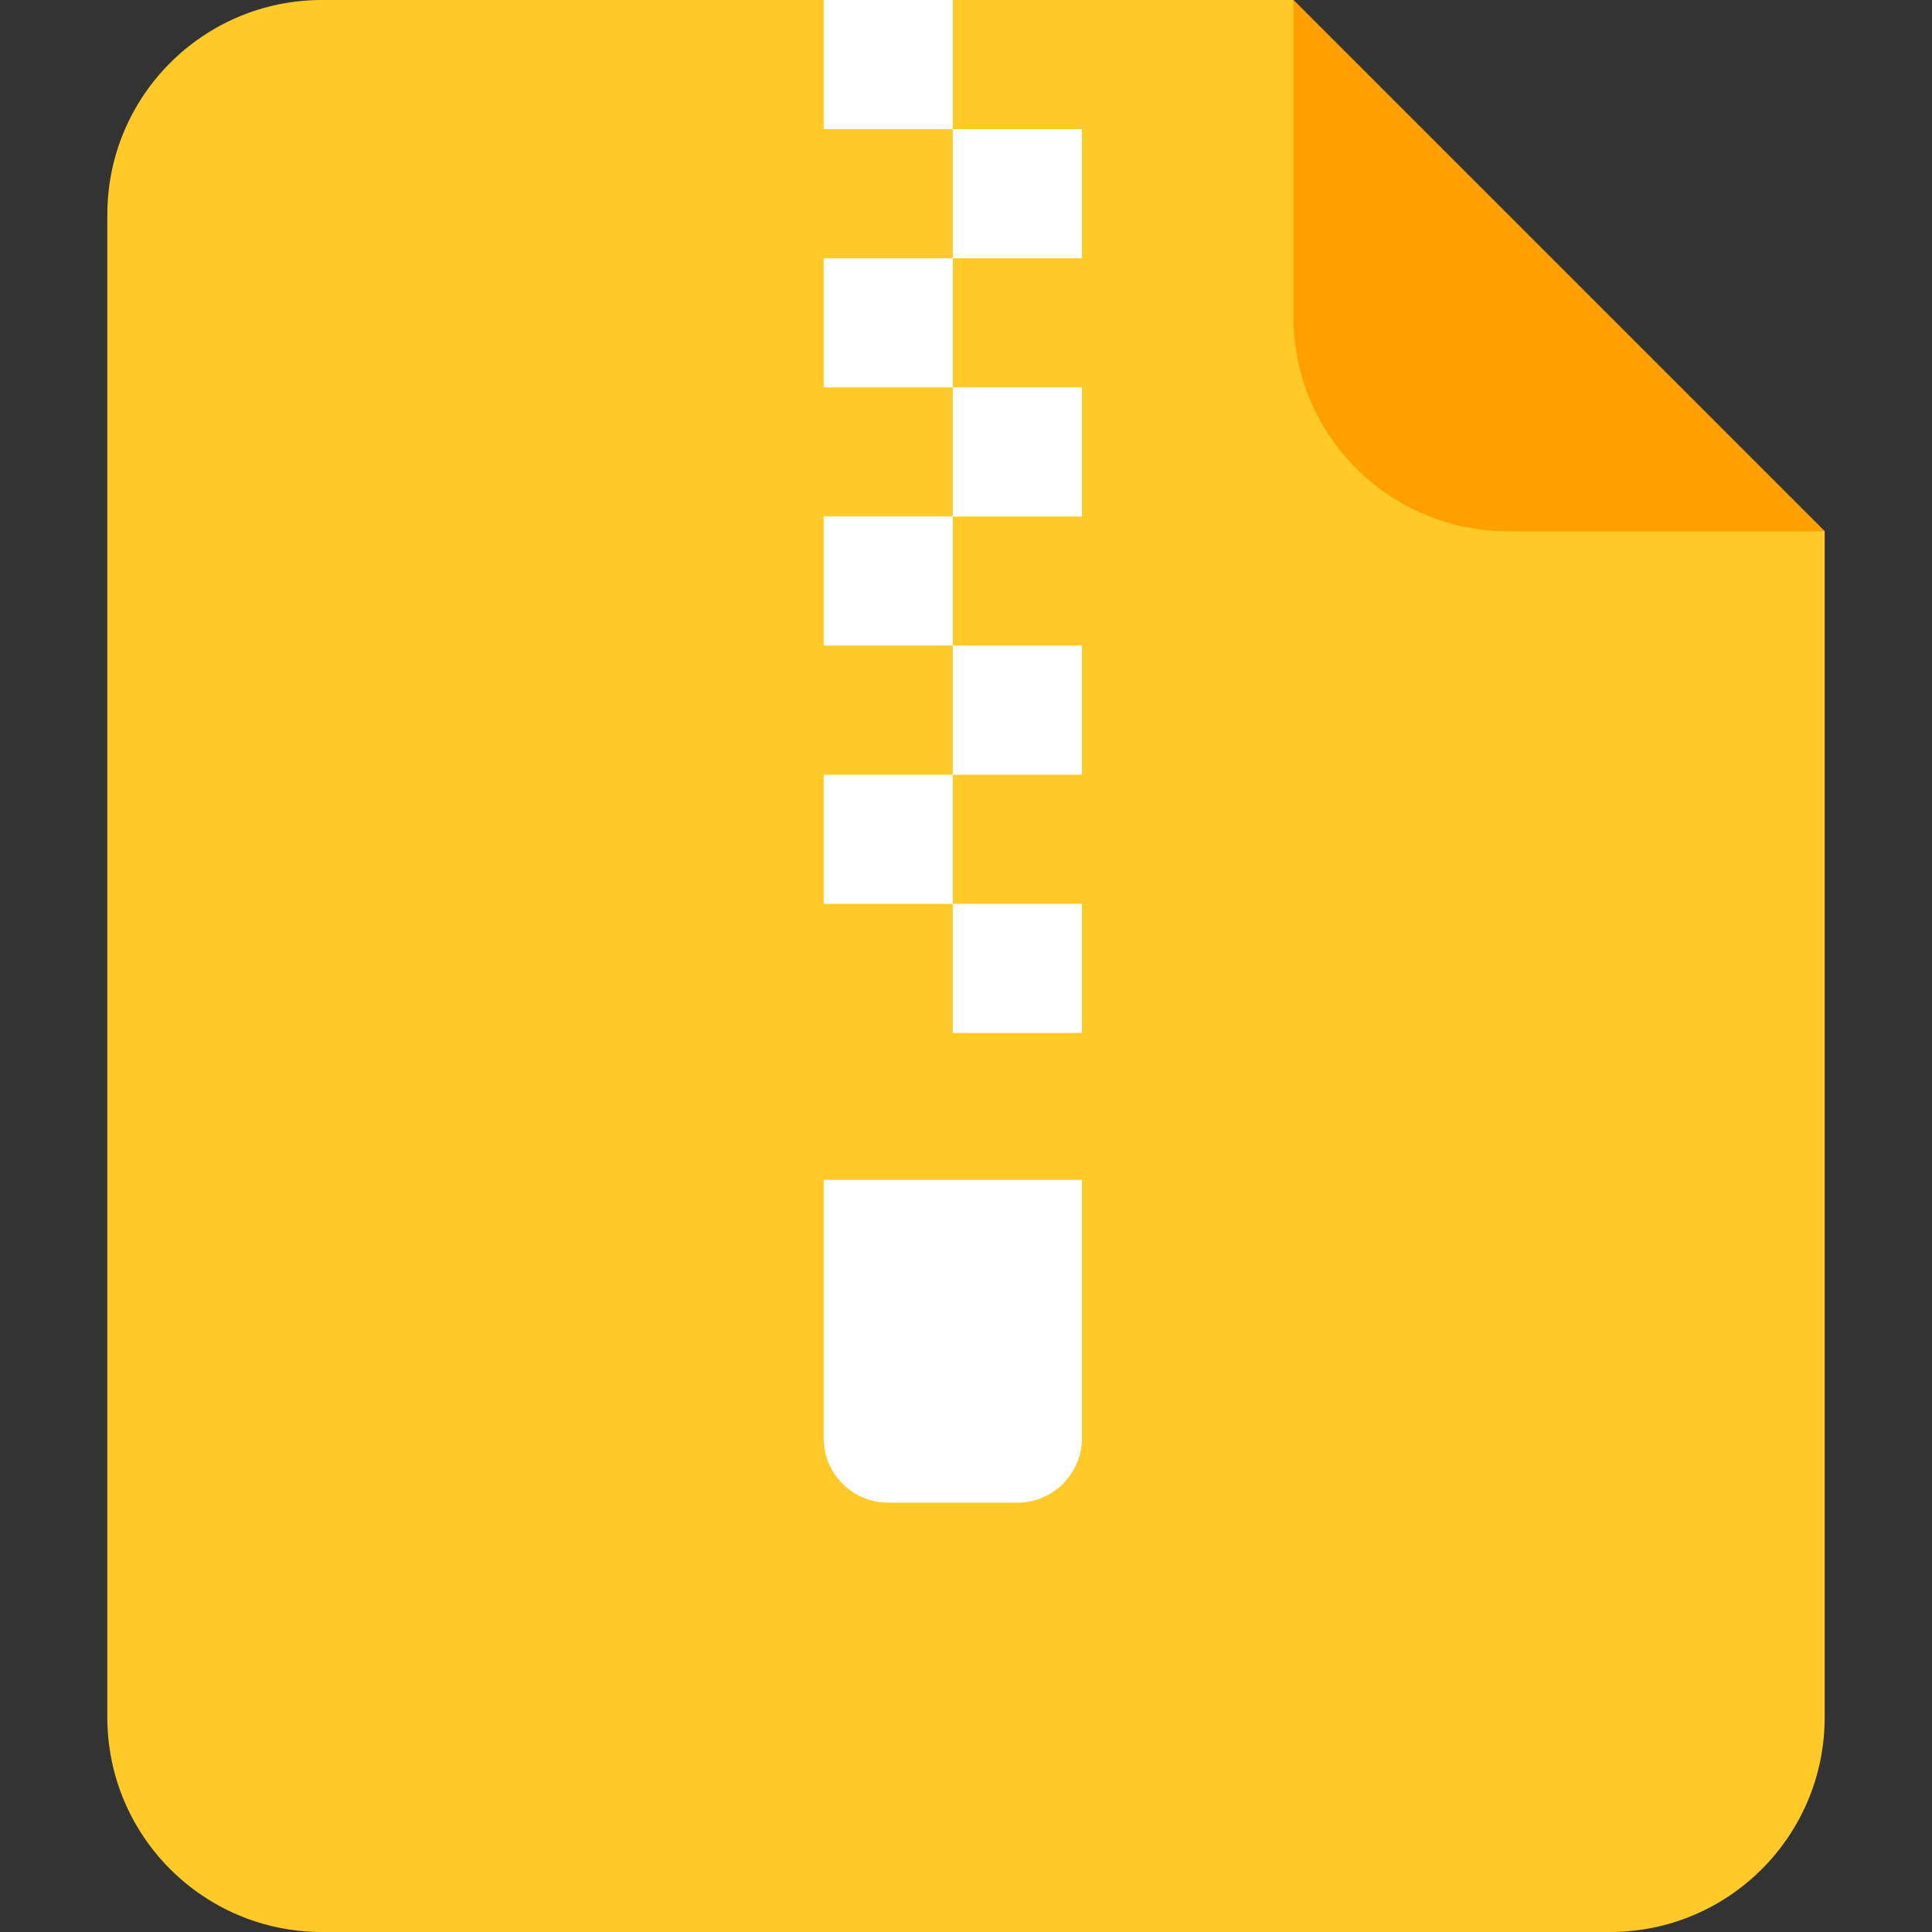 <svg t="1729258414716" class="icon" viewBox="0 0 1024 1024" version="1.1" xmlns="http://www.w3.org/2000/svg" p-id="8018" width="200" height="200"><rect x="0" y="0" width="1024" height="1024" fill="#333333" stroke="none"/><path d="M967.111 281.6V910.222c0 62.862-50.916 113.778-113.778 113.778H170.667c-62.862 0-113.778-50.916-113.778-113.778V113.778c0-62.862 50.916-113.778 113.778-113.778h514.844L967.111 281.6z" fill="#ffca28" p-id="8019" data-spm-anchor-id="a313x.search_index.0.i15.44c73a81CS6kAr" class="selected"></path><path d="M685.511 167.822V0L967.111 281.6H799.289c-62.862 0-113.778-50.916-113.778-113.778" fill="#ffa000" p-id="8020" data-spm-anchor-id="a313x.search_index.0.i16.44c73a81CS6kAr" class=""></path><path d="M436.565 68.437h68.437V0h-68.437zM505.003 136.875h68.437V68.437h-68.437zM436.565 205.312h68.437V136.875h-68.437zM505.003 273.749h68.437V205.312h-68.437z" fill="#FFFFFF" p-id="8021"></path><path d="M436.565 342.158h68.437V273.721h-68.437zM505.003 410.624h68.437V342.187h-68.437z" fill="#FFFFFF" p-id="8022"></path><path d="M436.565 479.033h68.437v-68.437h-68.437zM505.003 547.47h68.437v-68.437h-68.437zM470.784 762.226h68.437v-68.437h-68.437v68.437z m-34.219-136.875v136.875c0 18.916 15.332 34.219 34.219 34.219h68.437c18.916 0 34.219-15.303 34.219-34.219v-136.875h-136.875z" fill="#FFFFFF" p-id="8023"></path></svg>